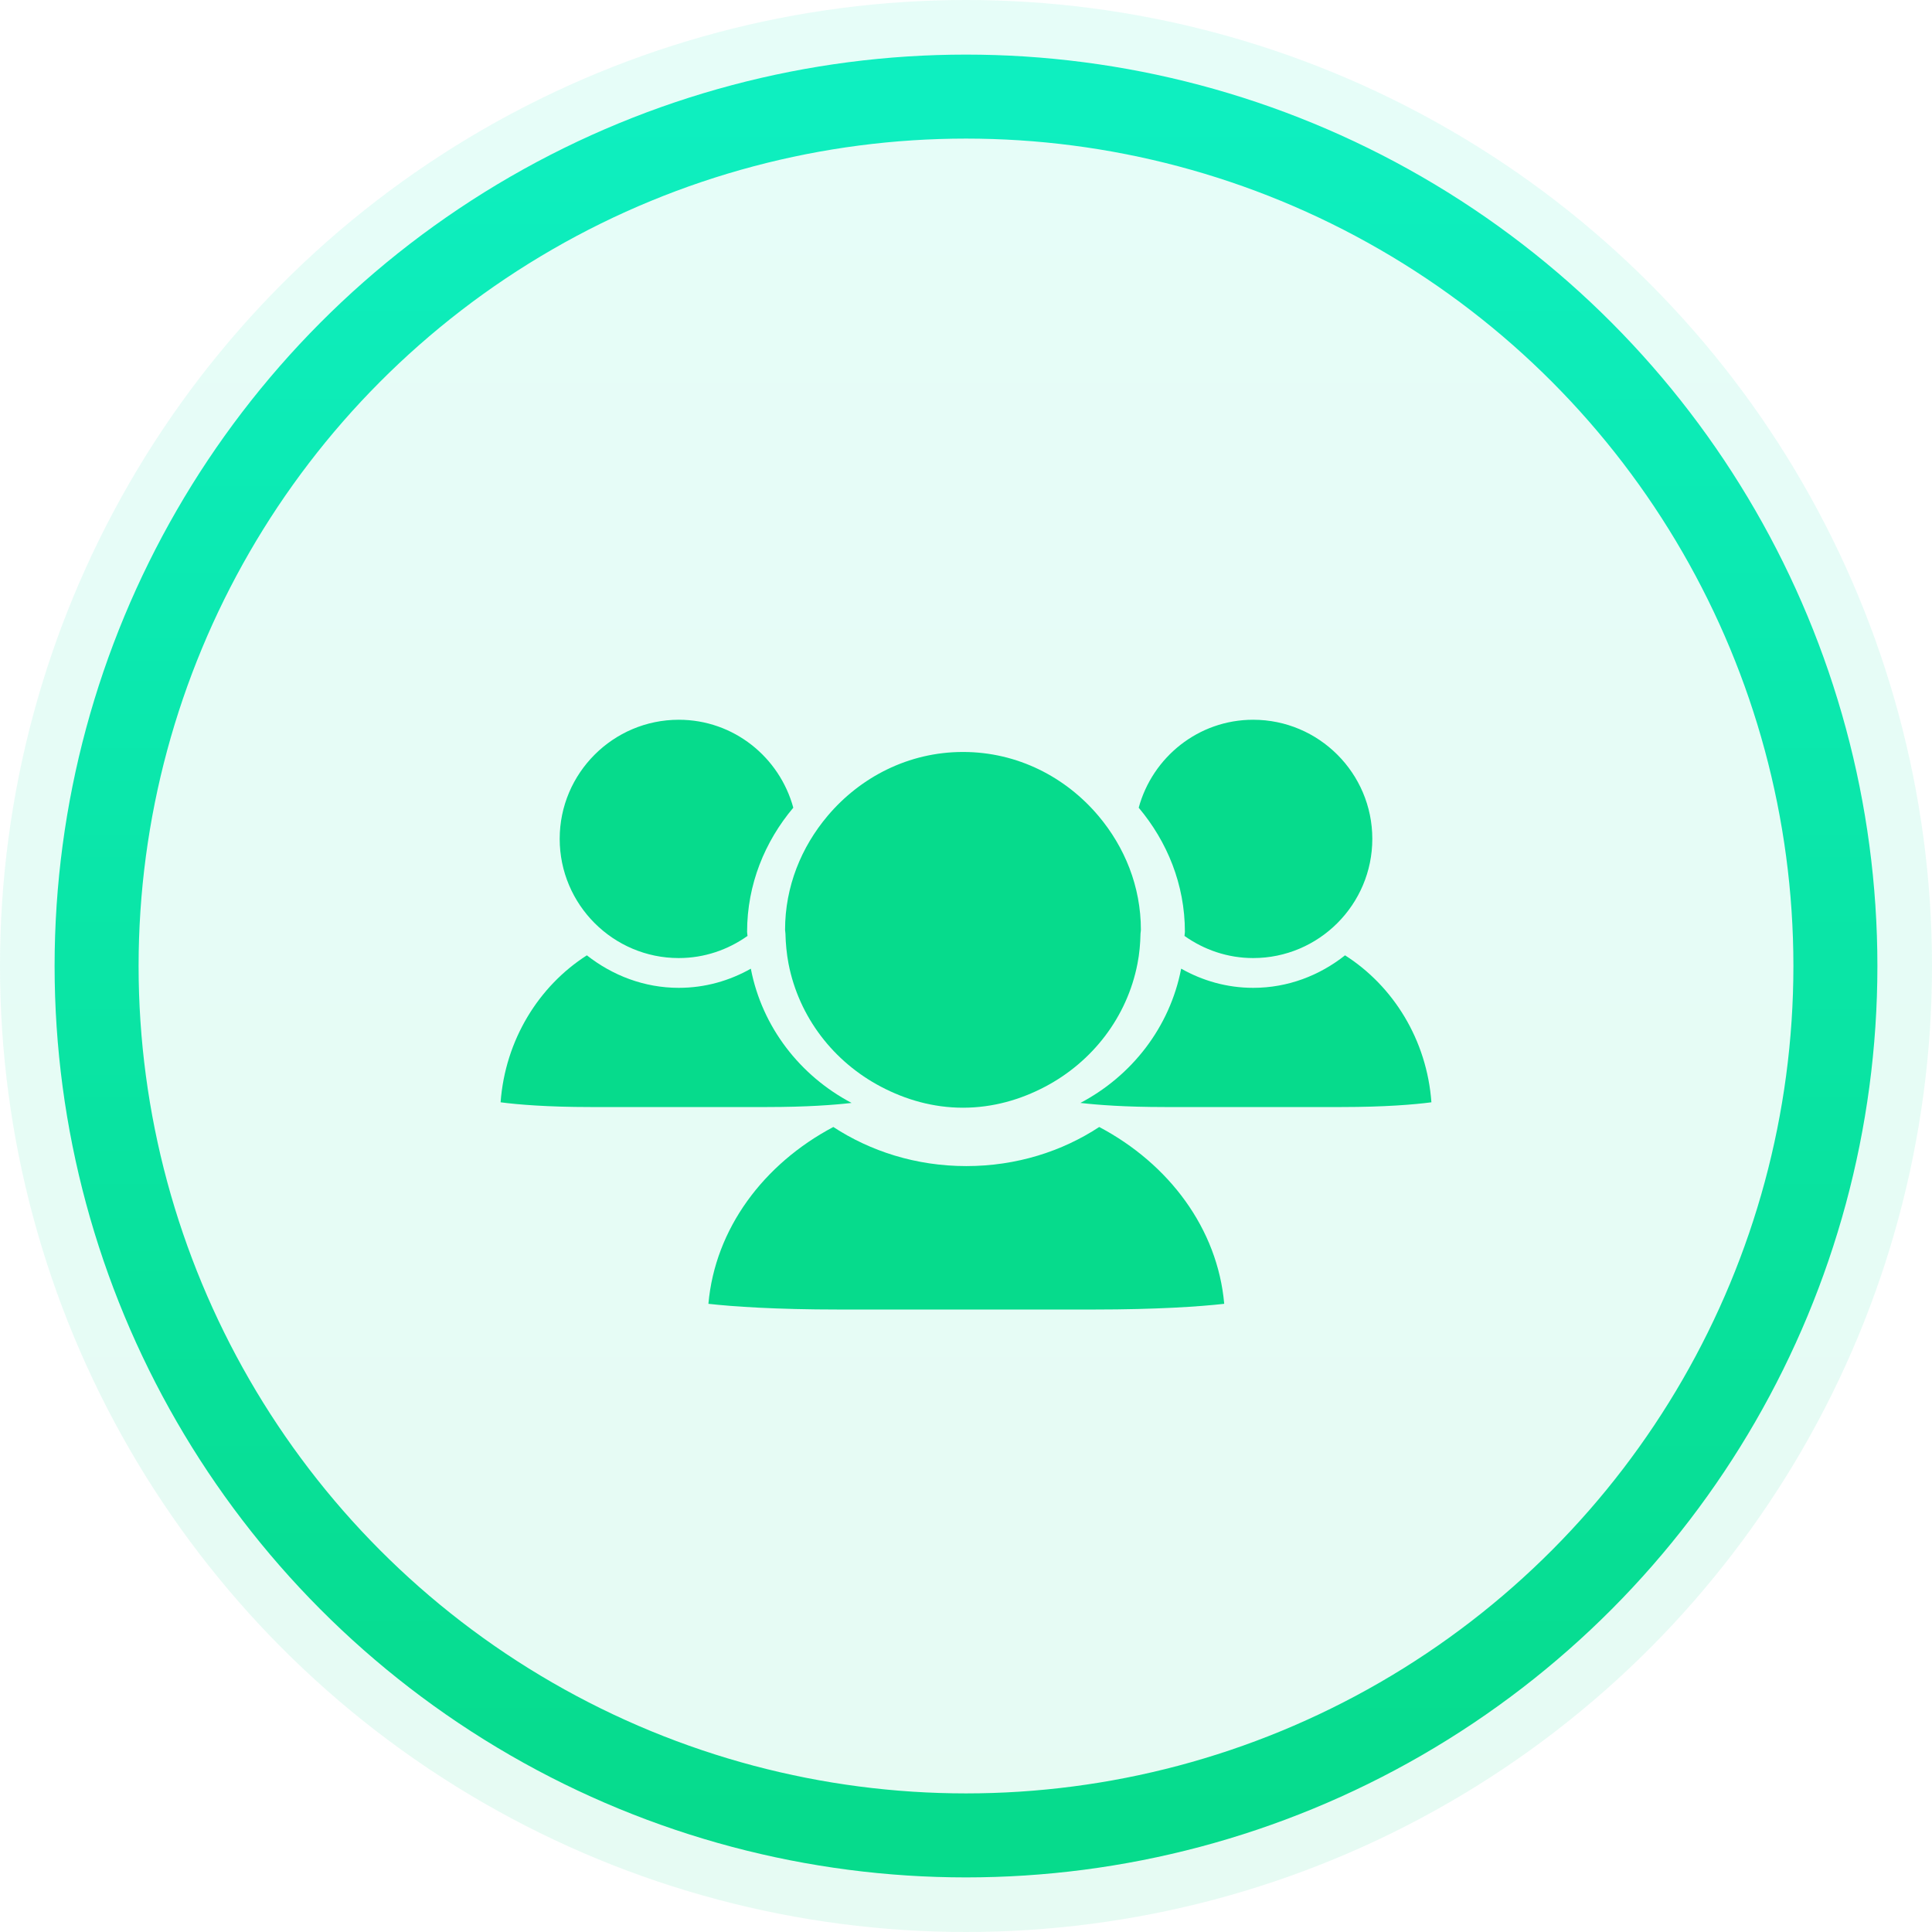 <?xml version="1.0" encoding="UTF-8"?>
<svg width="46px" height="46px" viewBox="0 0 46 46" version="1.1" xmlns="http://www.w3.org/2000/svg" xmlns:xlink="http://www.w3.org/1999/xlink">
    <!-- Generator: Sketch 52.5 (67469) - http://www.bohemiancoding.com/sketch -->
    <title>优惠券</title>
    <desc>Created with Sketch.</desc>
    <defs>
        <linearGradient x1="50%" y1="0%" x2="50%" y2="100%" id="linearGradient-1">
            <stop stop-color="#0EEFC0" offset="0%"></stop>
            <stop stop-color="#06DB8C" offset="100%"></stop>
        </linearGradient>
    </defs>
    <g id="优惠券" stroke="none" stroke-width="1" fill="none" fill-rule="evenodd">
        <g id="营销中心-copy-5" transform="translate(-264, -586)">
            <g id="分组-4" transform="translate(224, 496)">
                <g id="编组-7-copy" transform="translate(24, 74)">
                    <g id="人群" transform="translate(16, 16)">
                        <circle id="椭圆形复制" fill="url(#linearGradient-1)" fill-rule="evenodd" opacity="0.1" cx="23" cy="23" r="23"></circle>
                        <circle id="椭圆形" stroke="url(#linearGradient-1)" stroke-width="2" cx="23" cy="23" r="20.7"></circle>
                        <g id="人事" stroke-width="1" fill-rule="evenodd" transform="translate(9.2, 10.733)">
                            <rect id="矩形" fill="#000000" opacity="0" x="0" y="0" width="27.6" height="27.6"></rect>
                            <path d="M16.972,16.1 C16.098,16.675 15.009,17.031 13.808,17.031 C12.606,17.031 11.519,16.674 10.641,16.1 C8.981,16.979 7.825,18.522 7.667,20.31 C8.247,20.376 9.282,20.446 10.758,20.446 L16.854,20.446 C18.331,20.446 19.366,20.376 19.948,20.31 C19.79,18.521 18.634,16.979 16.972,16.1 Z" id="路径" fill="#06DB8C" fill-rule="nonzero"></path>
                            <path d="M9.501,11.496 C9.507,11.739 9.53,11.979 9.574,12.21 C9.822,13.49 10.653,14.552 11.775,15.141 C12.362,15.45 13.019,15.641 13.728,15.641 C14.437,15.641 15.097,15.45 15.683,15.141 C16.803,14.552 17.636,13.49 17.883,12.21 C17.929,11.978 17.95,11.739 17.955,11.495 C17.957,11.465 17.964,11.437 17.964,11.406 C17.964,10.37 17.576,9.433 16.956,8.696 C16.178,7.772 15.029,7.171 13.728,7.171 C12.431,7.171 11.281,7.772 10.503,8.695 C9.882,9.432 9.492,10.37 9.492,11.406 C9.492,11.437 9.501,11.465 9.501,11.496 Z M6.961,12.078 C7.572,12.078 8.134,11.88 8.598,11.551 C8.596,11.518 8.588,11.487 8.588,11.454 C8.588,10.324 9.012,9.301 9.688,8.498 C9.36,7.296 8.27,6.404 6.961,6.404 C5.398,6.404 4.126,7.677 4.126,9.24 C4.126,10.804 5.398,12.078 6.961,12.078 Z" id="形状" fill="#06DB8C" fill-rule="nonzero"></path>
                            <path d="M11.076,15.527 C9.854,14.884 8.946,13.726 8.677,12.331 C8.169,12.618 7.587,12.787 6.961,12.787 C6.136,12.787 5.38,12.49 4.773,12.013 C3.629,12.744 2.829,14.026 2.719,15.512 C3.121,15.566 3.836,15.625 4.856,15.625 L9.066,15.625 C9.997,15.625 10.658,15.576 11.076,15.527 Z M19.002,11.551 C19.466,11.88 20.028,12.078 20.637,12.078 C22.202,12.078 23.474,10.804 23.474,9.24 C23.474,7.677 22.202,6.404 20.637,6.404 C19.332,6.404 18.24,7.296 17.912,8.498 C18.588,9.302 19.012,10.324 19.012,11.454 C19.012,11.487 19.004,11.518 19.002,11.551 Z M22.825,12.013 C22.22,12.491 21.468,12.787 20.637,12.787 C20.015,12.787 19.431,12.618 18.923,12.33 C18.654,13.726 17.746,14.884 16.524,15.527 C16.942,15.576 17.603,15.625 18.53,15.625 L22.742,15.625 C23.764,15.625 24.477,15.566 24.881,15.512 C24.773,14.025 23.973,12.744 22.825,12.013 Z" id="形状" fill="#06DB8C" fill-rule="nonzero"></path>
                        </g>
                    </g>
                </g>
            </g>
        </g>
    </g>
</svg>